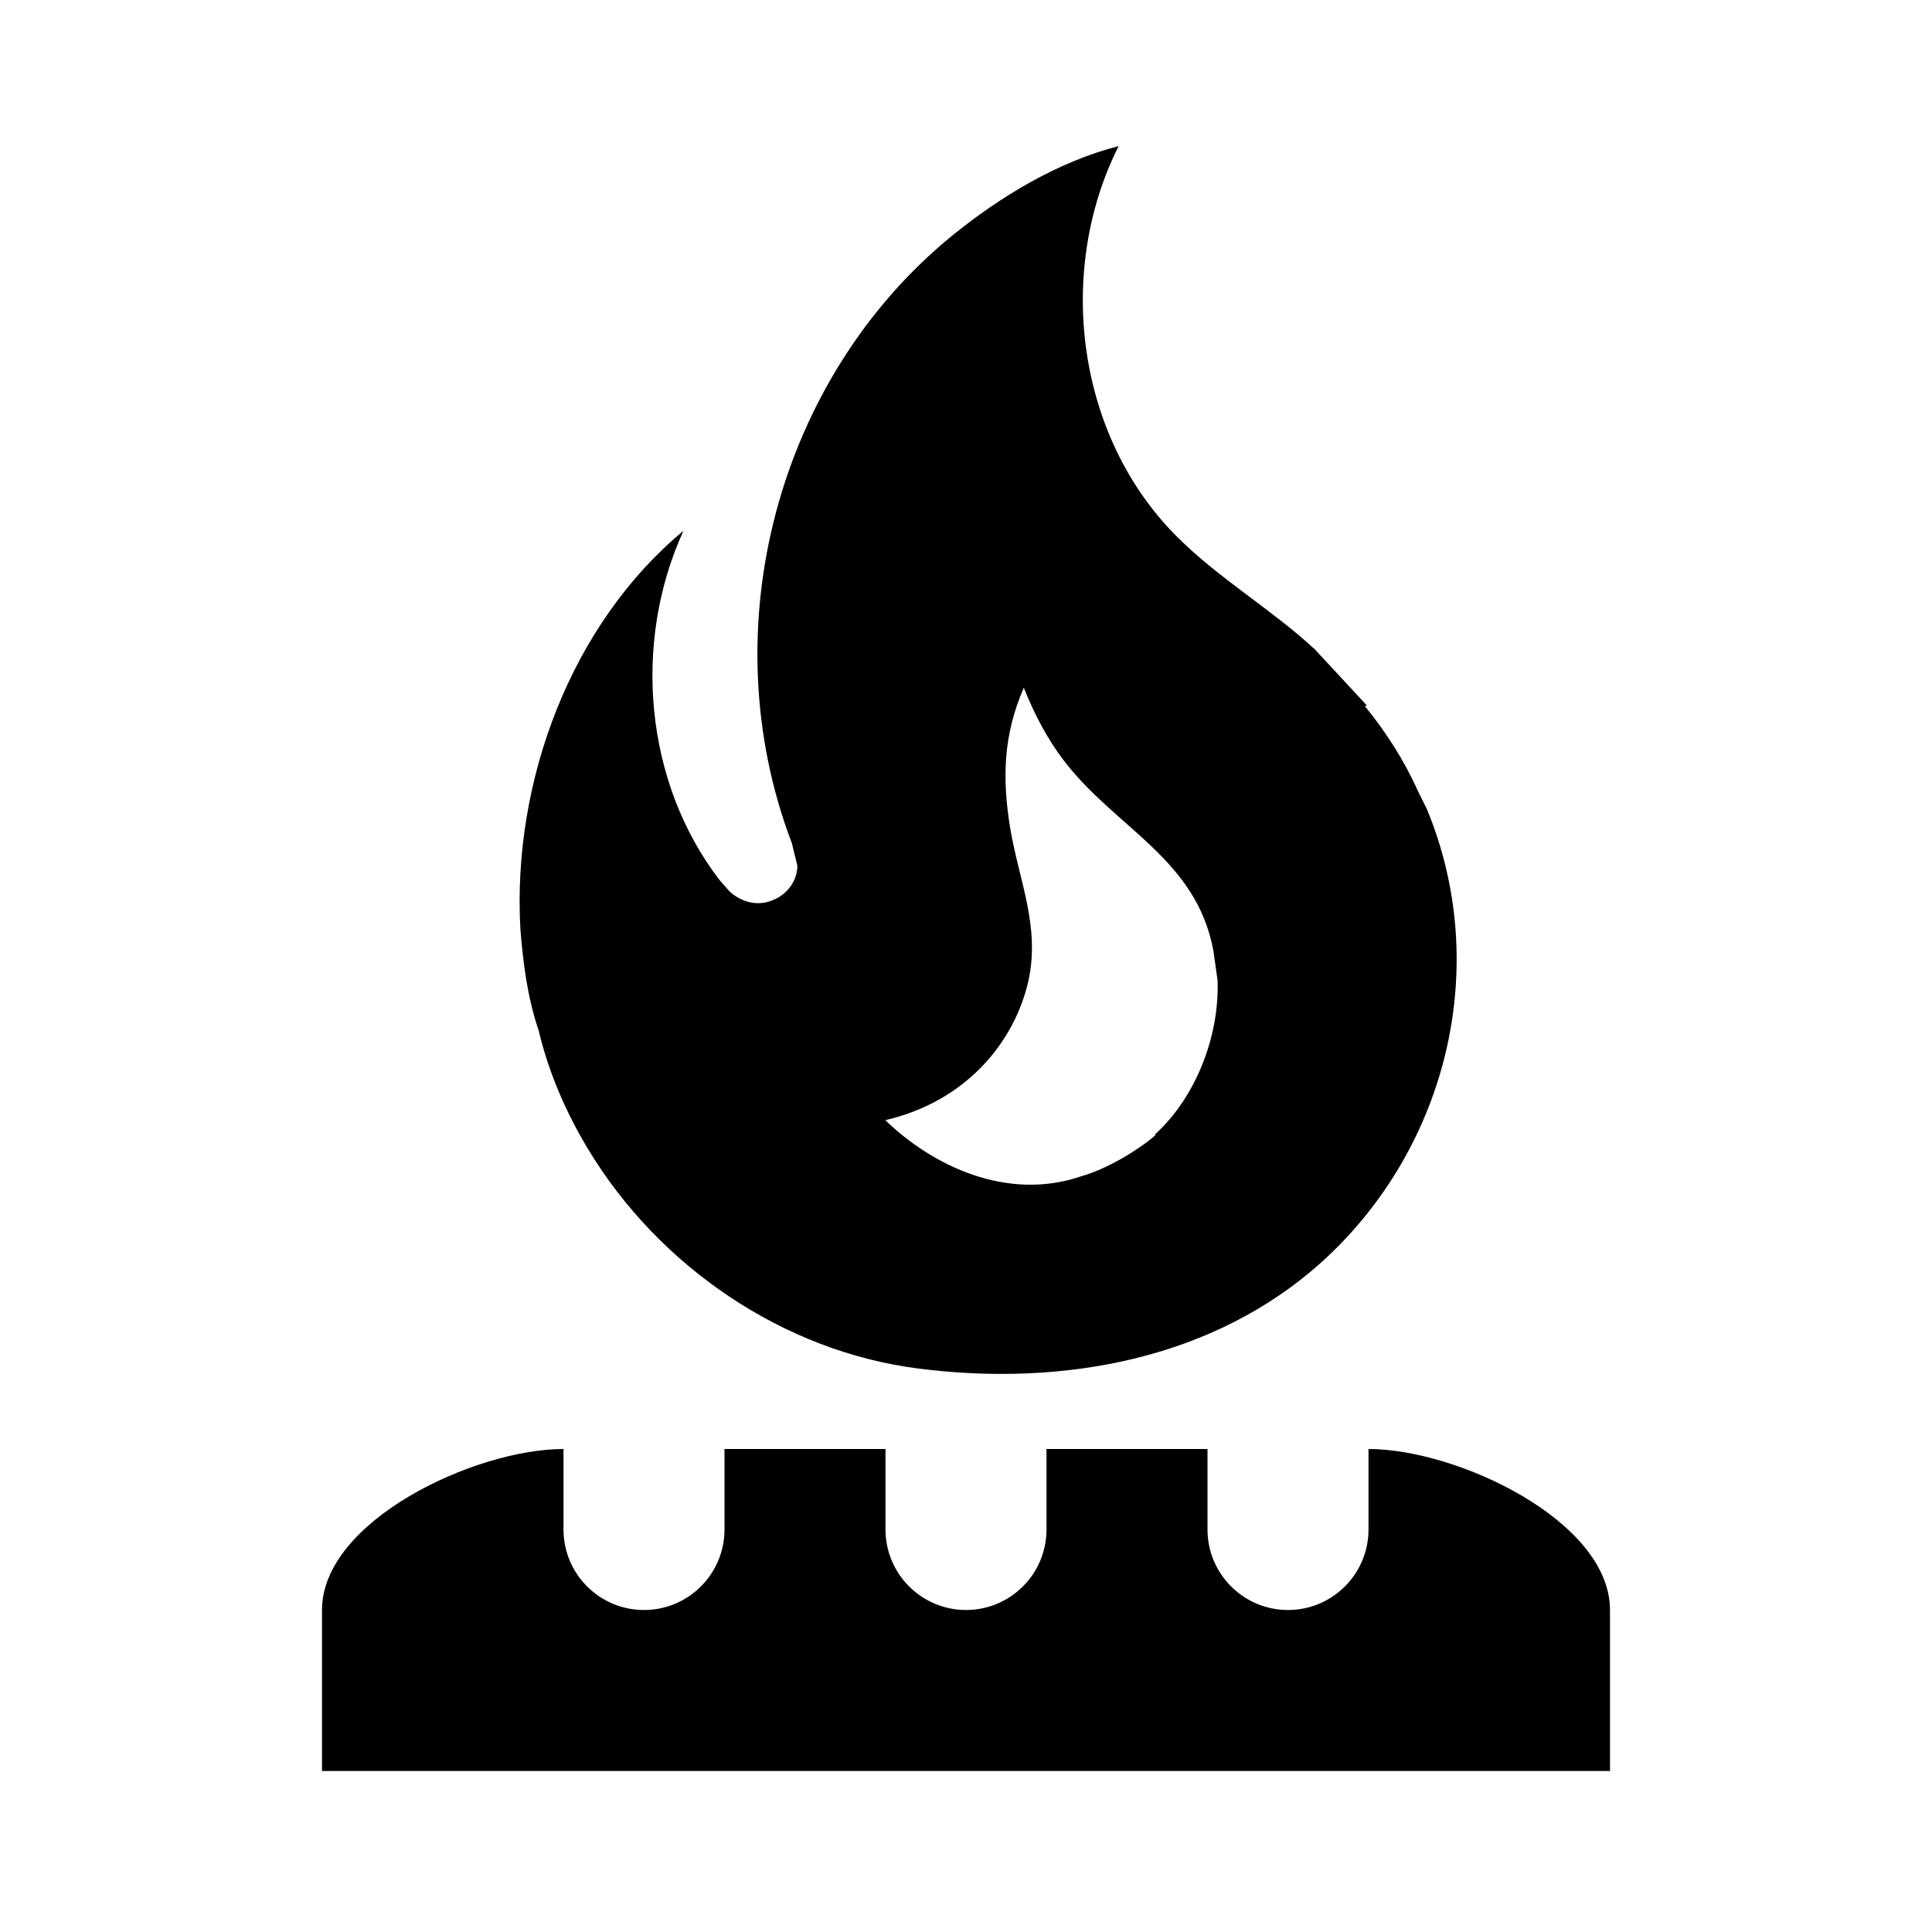 ﻿<?xml version="1.0" encoding="utf-8"?>
<!DOCTYPE svg PUBLIC "-//W3C//DTD SVG 1.1//EN" "http://www.w3.org/Graphics/SVG/1.1/DTD/svg11.dtd">
<svg xmlns="http://www.w3.org/2000/svg" xmlns:xlink="http://www.w3.org/1999/xlink" version="1.1" baseProfile="full" width="24" height="24" viewBox="0 0 24.00 24.00" enable-background="new 0 0 24.00 24.00" xml:space="preserve">
	<path fill="#000000" fill-opacity="1" stroke-width="0.2" stroke-linejoin="miter" d="M 16.98,8.764L 16.955,8.772C 17.218,9.094 17.446,9.45 17.616,9.831L 17.726,10.052C 18.531,12.001 17.98,14.238 16.455,15.644C 15.091,16.898 13.184,17.229 11.405,17C 9.735,16.788 8.185,15.737 7.303,14.271C 7.032,13.822 6.812,13.314 6.693,12.806C 6.549,12.382 6.498,11.958 6.464,11.534C 6.363,9.696 7.1,7.747 8.49,6.594C 7.854,7.984 8.007,9.721 8.939,10.933L 9.066,11.077C 9.218,11.212 9.422,11.263 9.608,11.178C 9.778,11.111 9.905,10.941 9.905,10.755L 9.837,10.475C 8.82,7.806 9.667,4.696 11.82,2.934C 12.413,2.451 13.133,2.01 13.896,1.815C 13.108,3.383 13.379,5.425 14.616,6.662C 15.15,7.196 15.786,7.56 16.336,8.069L 16.98,8.764 Z M 14.354,14.102L 14.345,14.094C 14.853,13.636 15.15,12.873 15.125,12.178L 15.074,11.814C 14.862,10.662 13.854,10.289 13.21,9.441C 13.015,9.187 12.845,8.865 12.718,8.543C 12.464,9.128 12.447,9.662 12.549,10.289C 12.659,10.941 12.921,11.501 12.777,12.178C 12.608,12.933 12.015,13.678 10.998,13.915C 11.574,14.475 12.506,14.932 13.438,14.61C 13.735,14.526 14.116,14.305 14.354,14.102 Z M 11,18L 11,19C 11,19.552 11.448,20 12,20C 12.552,20 13,19.552 13,19L 13,18L 15,18L 15,19C 15,19.552 15.448,20 16,20C 16.552,20 17,19.552 17,19L 17,18C 18.105,18 20,18.895 20,20L 20,22L 4,22L 4,20C 4,18.895 5.895,18 7,18L 7,19C 7,19.552 7.448,20 8,20C 8.552,20 9,19.552 9,19L 9,18L 11,18 Z "/>
</svg>
